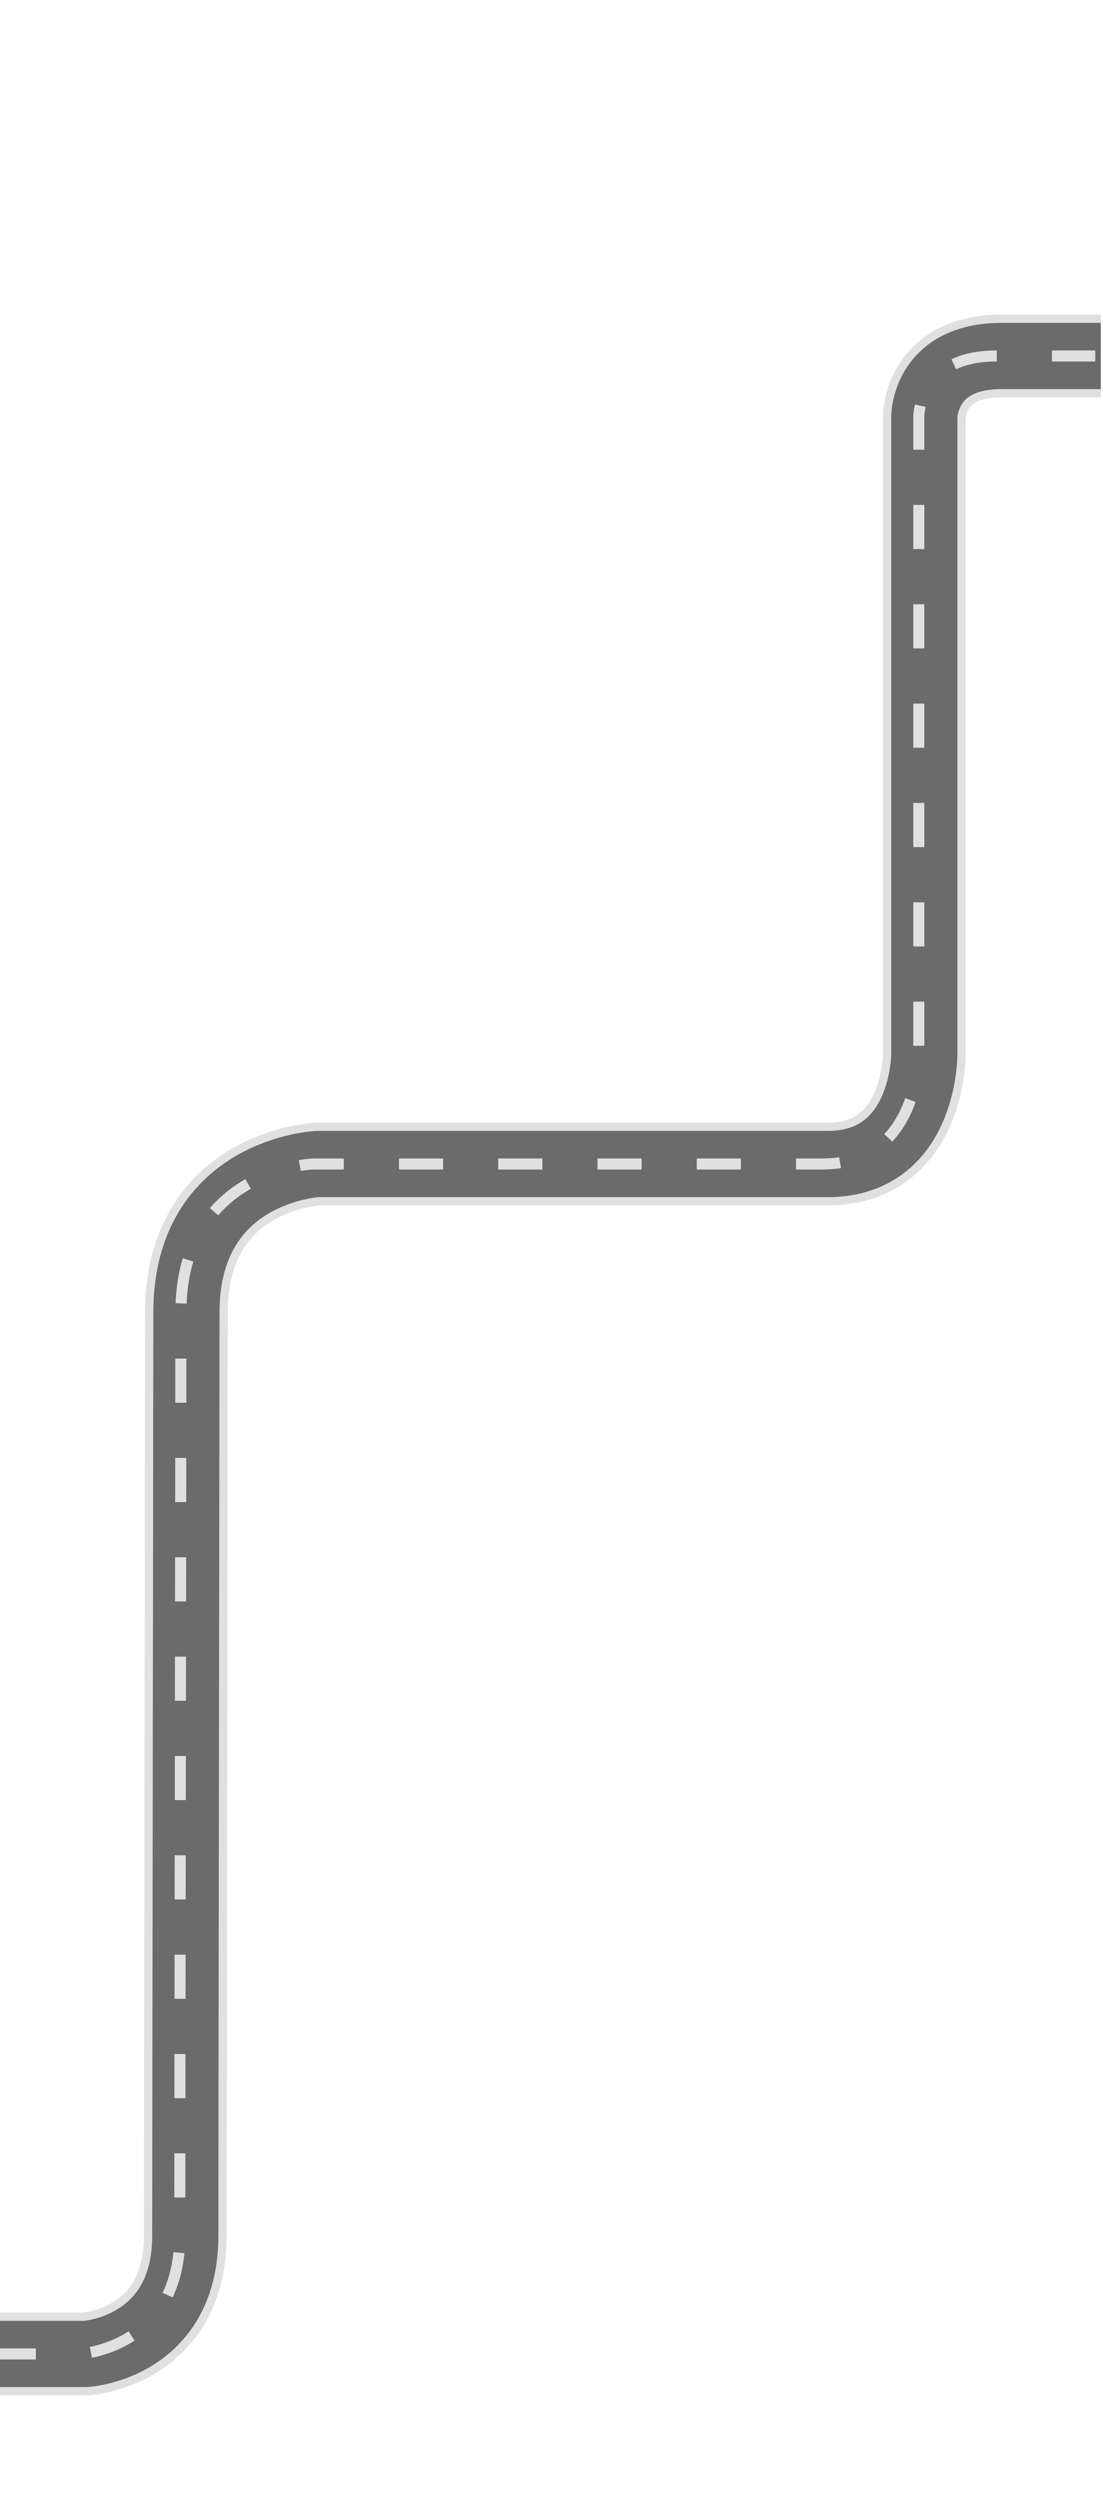 <?xml version="1.0" encoding="utf-8"?>
<!-- Generator: Adobe Illustrator 22.1.0, SVG Export Plug-In . SVG Version: 6.00 Build 0)  -->
<svg version="1.1" xmlns="http://www.w3.org/2000/svg" xmlns:xlink="http://www.w3.org/1999/xlink" x="0px" y="0px"
	 viewBox="0 0 200 453" style="enable-background:new 0 0 200 453;" xml:space="preserve">
<style type="text/css">
	.st0{fill:none;stroke:#E0E0E0;stroke-width:15;stroke-miterlimit:10;}
	.st1{fill:none;stroke:#6B6B6B;stroke-width:12;stroke-miterlimit:10;}
	.st2{fill:none;stroke:#E0E0E0;stroke-width:2;stroke-miterlimit:10;stroke-dasharray:8,10;}
</style>
<g id="Layer_1">
	<path class="st0" d="M-0.5,426.5h16c0,0,18.1-1,18.1-21.5s0.2-149.8,0.2-167.2c0-25.8,23.8-26.9,23.8-26.9s75,0,92.5,0
		s17.5-19.8,17.5-19.8v-45.4V75.5c0,0,0-11,14-11h18"/>
	<path class="st1" d="M-0.5,426.5h16c0,0,18.1-1,18.1-21.5s0.2-149.8,0.2-167.2c0-25.8,23.8-26.9,23.8-26.9s75,0,92.5,0
		s17.5-19.8,17.5-19.8v-45.4V75.5c0,0,0-11,14-11h18"/>
	<path class="st2" d="M-1.5,426.5h16c0,0,18.1-1,18.1-21.5s0.2-149.8,0.2-167.2c0-25.8,23.8-26.9,23.8-26.9s75,0,92.5,0
		s17.5-19.8,17.5-19.8v-45.4V75.5c0,0,0-11,14-11h18"/>
</g>
<g id="Layer_2">
</g>
</svg>
